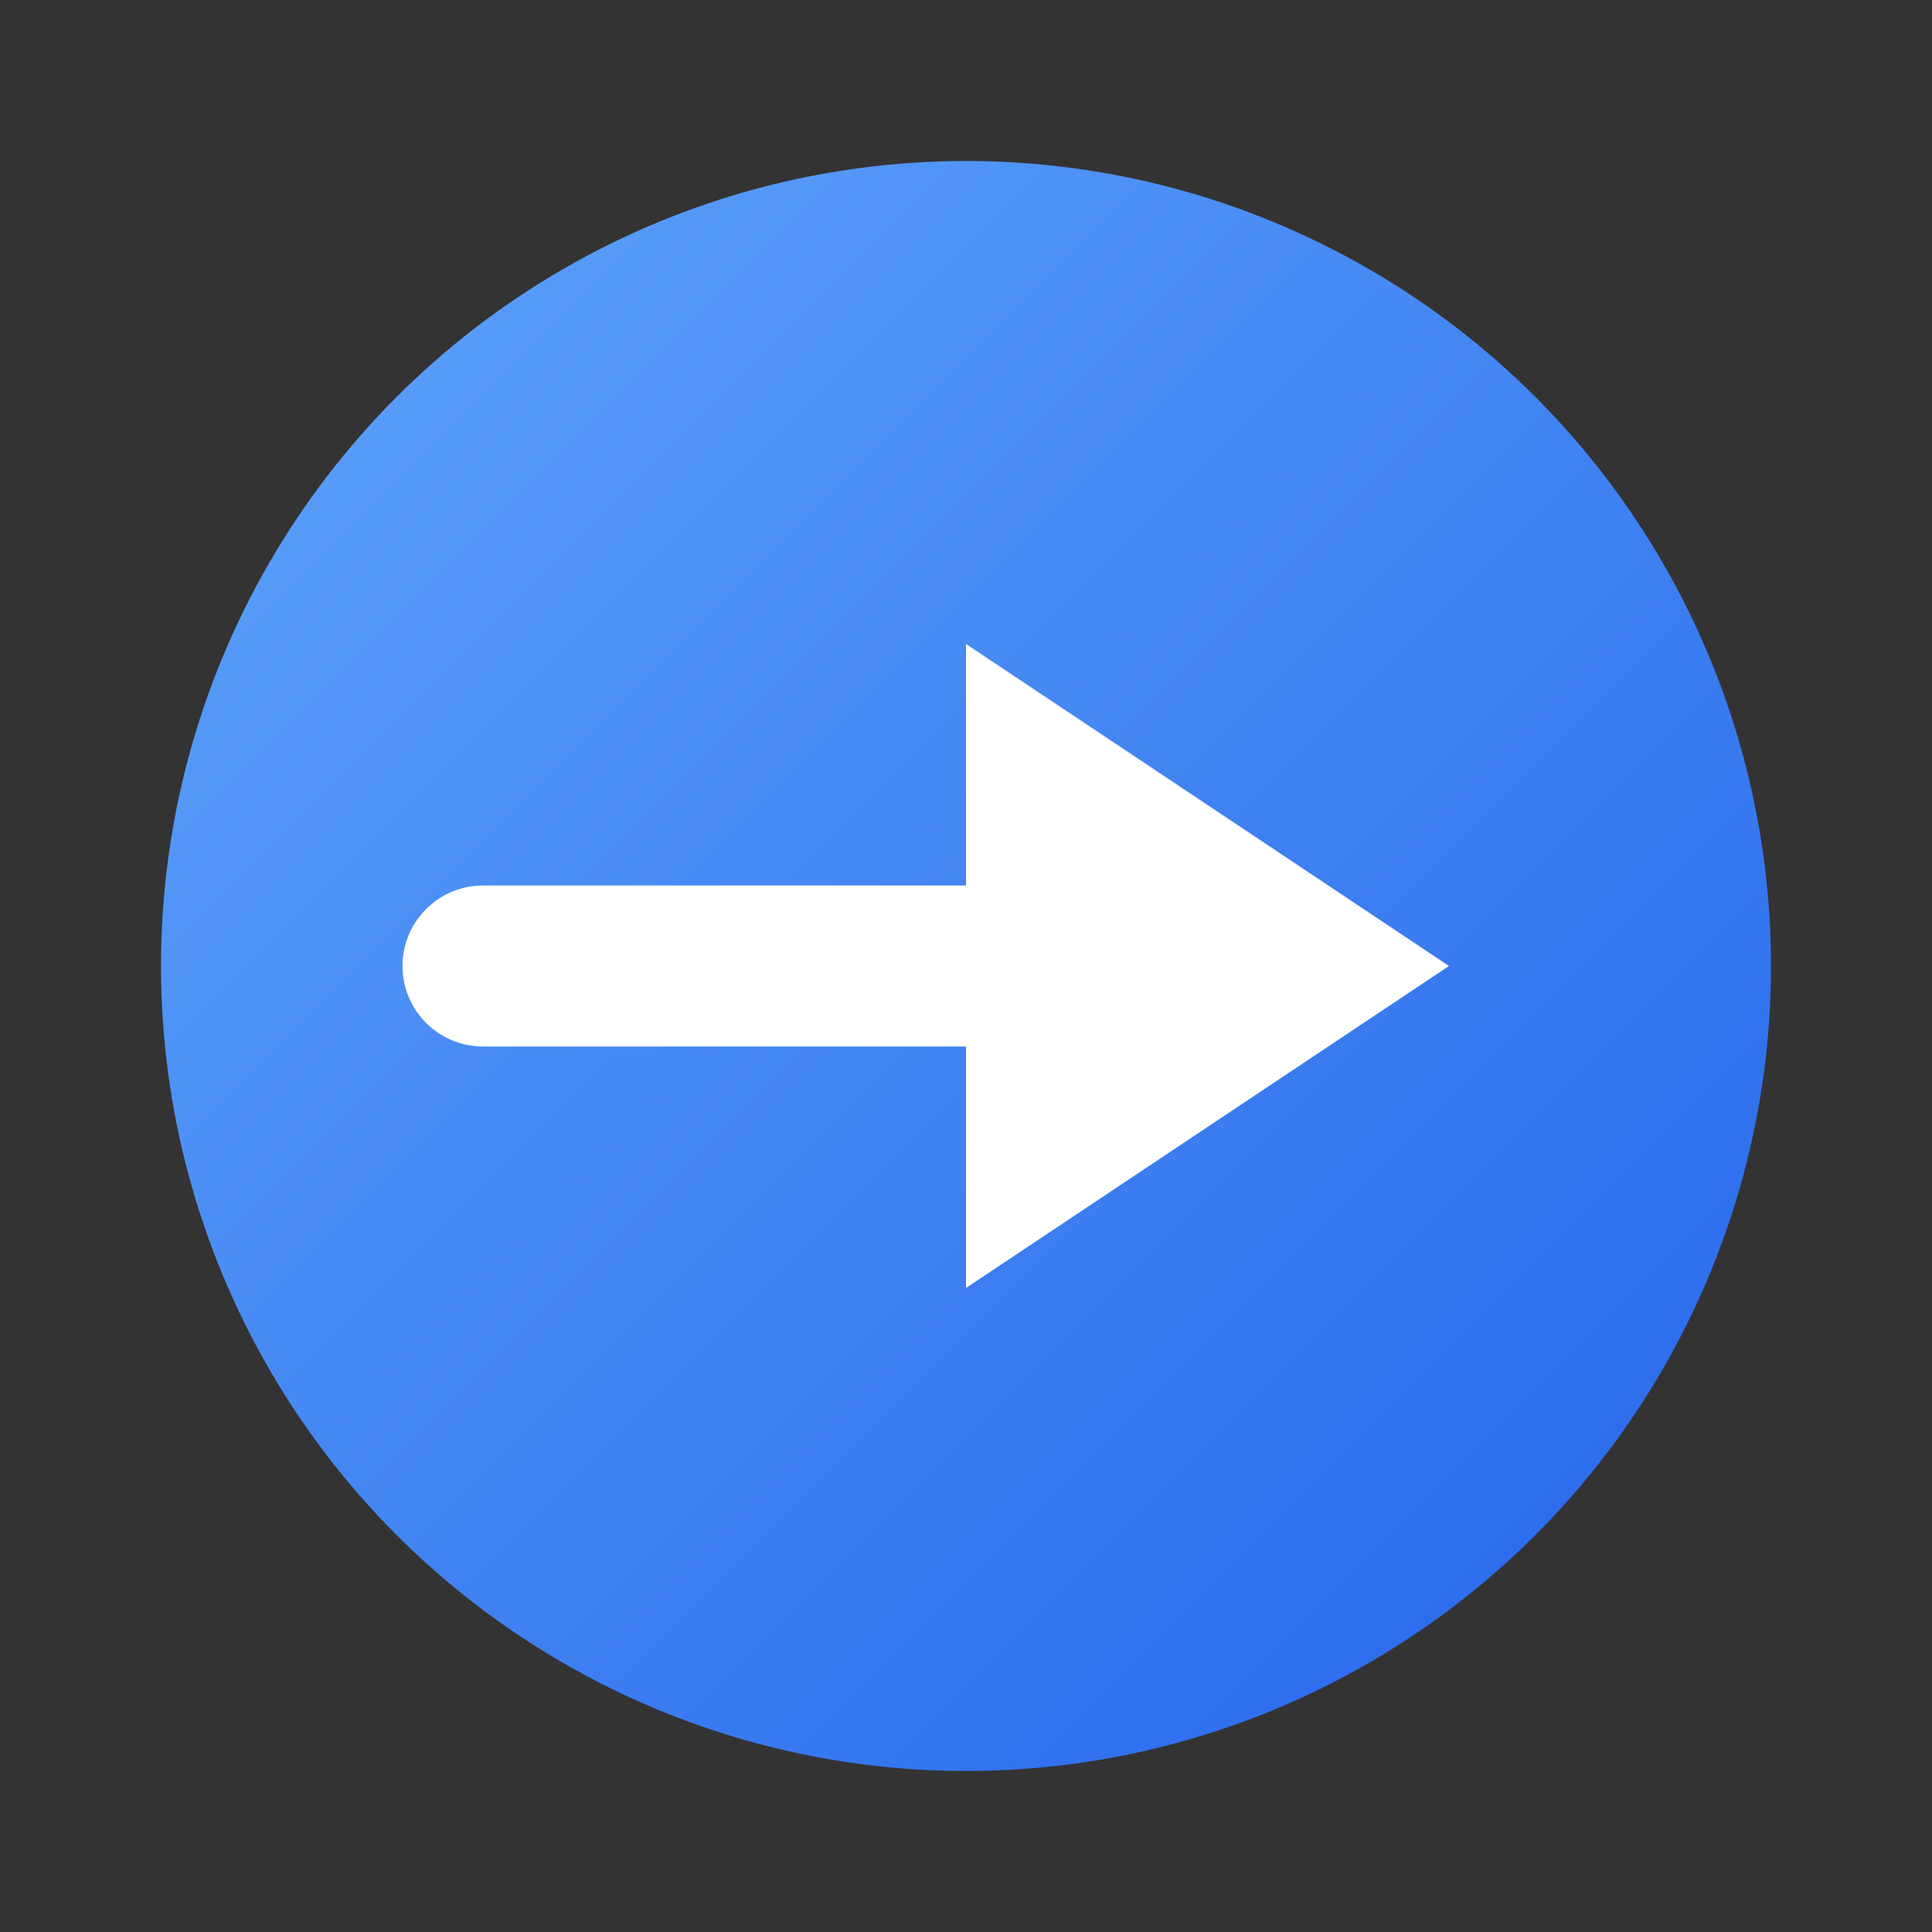 <svg xmlns="http://www.w3.org/2000/svg" 
     viewBox="0 0 24 24" 
     class="w-8 h-8">
  <rect x="0" y="0" width="24" height="24" fill="#333333" stroke="none"/>
  <defs>
    <linearGradient id="grad-enviado" x1="0%" y1="0%" x2="100%" y2="100%">
      <stop offset="0%" stop-color="#60a5fa"/>
      <stop offset="100%" stop-color="#2563eb"/>
    </linearGradient>
  </defs>
  <circle cx="12" cy="12" r="10" fill="url(#grad-enviado)"/>
  <path d="M12 8l6 4-6 4V8z" 
        fill="white"/>
  <line x1="6" y1="12" x2="12" y2="12" 
        stroke="white" 
        stroke-width="2" 
        stroke-linecap="round"/>
</svg>
